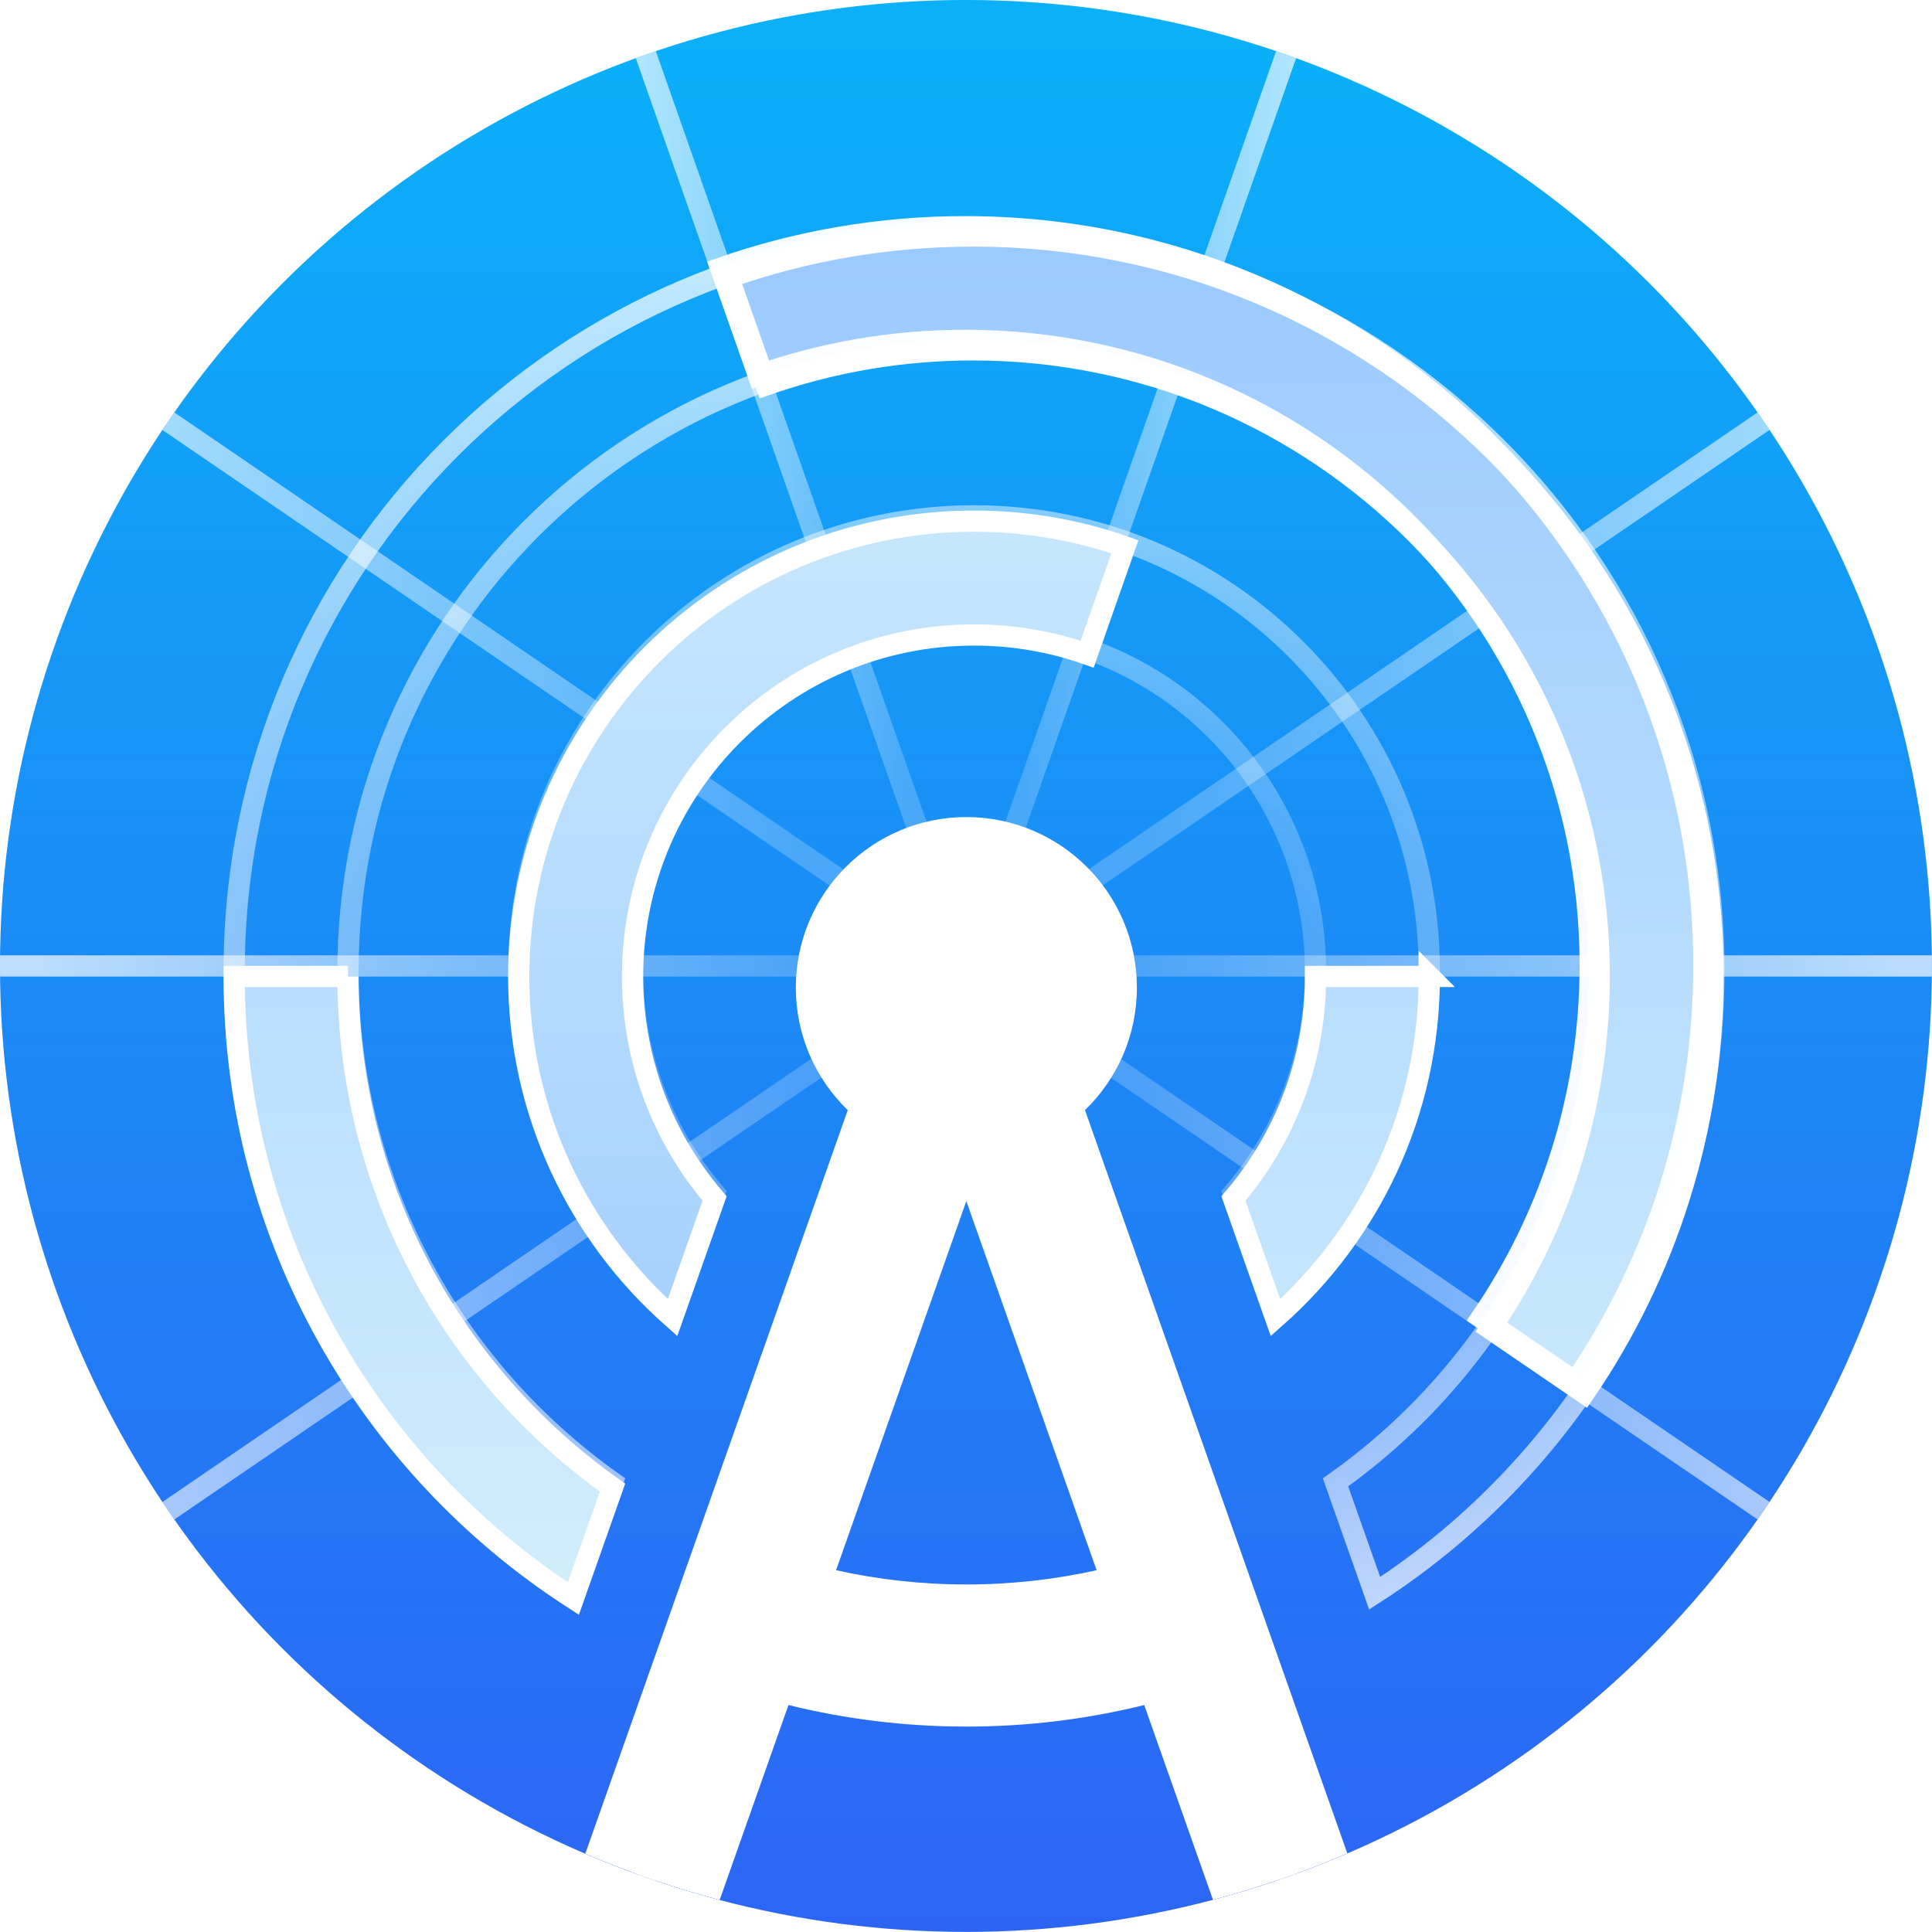 <?xml version="1.0" encoding="UTF-8" standalone="no"?>
<!-- Created with Inkscape (http://www.inkscape.org/) -->

<svg
   width="512"
   height="512"
   viewBox="0 0 135.467 135.467"
   version="1.1"
   id="svg8273"
   xml:space="preserve"
   xmlns:xlink="http://www.w3.org/1999/xlink"
   xmlns="http://www.w3.org/2000/svg"
   xmlns:svg="http://www.w3.org/2000/svg"><defs
     id="defs8270"><linearGradient
       id="linearGradient39982"><stop
         style="stop-color:#ffffff;stop-opacity:0.704;"
         offset="0.198"
         id="stop39974" /><stop
         style="stop-color:#ffffff;stop-opacity:0.21;"
         offset="0.448"
         id="stop39976" /><stop
         style="stop-color:#ffffff;stop-opacity:0.21;"
         offset="0.554"
         id="stop39978" /><stop
         style="stop-color:#ffffff;stop-opacity:0.7;"
         offset="0.805"
         id="stop39980" /></linearGradient><linearGradient
       id="linearGradient17897"><stop
         style="stop-color:#ffffff;stop-opacity:0;"
         offset="0"
         id="stop17893" /><stop
         style="stop-color:#ffffff;stop-opacity:1;"
         offset="1"
         id="stop17895" /></linearGradient><linearGradient
       id="Final003"
       x1="36"
       y1="-1.667"
       x2="36"
       y2="68.667"
       gradientUnits="userSpaceOnUse"><stop
         stop-color="#0BA7FF"
         id="stop46352"
         offset="0"
         style="stop-color:#00c8fa;stop-opacity:1;" /><stop
         offset="1"
         stop-color="#097AFF"
         id="stop46354"
         style="stop-color:#364ff3;stop-opacity:1;" /></linearGradient><linearGradient
       id="linearGradient5143"><stop
         style="stop-color:#d2eefc;stop-opacity:1;"
         offset="0"
         id="stop5139" /><stop
         style="stop-color:#9ac9ff;stop-opacity:1;"
         offset="1"
         id="stop5141" /></linearGradient><clipPath
       clipPathUnits="userSpaceOnUse"
       id="clipPath12132-5-0-75-1"><g
         id="g12136-92-6-6-1"><rect
           style="fill:#000000;fill-opacity:1;stroke:none;stroke-width:0.132;stroke-linejoin:round;stroke-dasharray:none;stroke-dashoffset:1.4;stroke-opacity:1"
           id="rect12134-2-1-9-5"
           width="432"
           height="432"
           x="507.75"
           y="250.595" /></g></clipPath><filter
       style="color-interpolation-filters:sRGB"
       id="filter24454-04-83-8-7-1-1-9-3-5-6-9-87-98"
       x="-0.192"
       y="-0.106"
       width="1.376"
       height="1.25"><feFlood
         flood-opacity="0.35"
         flood-color="rgb(0,0,0)"
         result="flood"
         id="feFlood24444-8-83-1-4-7-7-3-1-4-9-2-28-4" /><feComposite
         in="flood"
         in2="SourceGraphic"
         operator="in"
         result="composite1"
         id="feComposite24446-8-33-0-1-7-8-1-9-7-3-6-2-8" /><feGaussianBlur
         in="composite1"
         stdDeviation="1.5"
         result="blur"
         id="feGaussianBlur24448-8-80-3-8-11-57-9-4-6-7-64-99-1" /><feOffset
         dx="0"
         dy="0.748"
         result="offset"
         id="feOffset24450-9-47-0-5-59-4-4-78-5-4-9-60-0" /><feComposite
         in="SourceGraphic"
         in2="offset"
         operator="over"
         result="composite2"
         id="feComposite24452-7-6-4-9-77-1-7-4-6-5-5-27-30" /></filter><clipPath
       clipPathUnits="userSpaceOnUse"
       id="clipPath2420-4"><rect
         style="fill:none;stroke:#469a50;stroke-width:0.4;stroke-linejoin:round;paint-order:stroke fill markers;stop-color:#000000"
         id="rect2422-4"
         width="114.3"
         height="114.3"
         x="1.0951862e-07"
         y="9.377531e-07" /></clipPath><clipPath
       clipPathUnits="userSpaceOnUse"
       id="clipPath12132-2-8-5-3-7"><g
         id="g12136-9-9-5-2-59"><rect
           style="fill:#000000;fill-opacity:1;stroke:none;stroke-width:0.132;stroke-linejoin:round;stroke-dasharray:none;stroke-dashoffset:1.4;stroke-opacity:1"
           id="rect12134-1-7-4-1-6"
           width="432"
           height="432"
           x="507.75"
           y="250.595" /></g></clipPath><linearGradient
       xlink:href="#linearGradient5143"
       id="linearGradient7584-9-9-6-93-5-7-2"
       x1="50.079"
       y1="10.206"
       x2="50.079"
       y2="57.862"
       gradientUnits="userSpaceOnUse" /><clipPath
       clipPathUnits="userSpaceOnUse"
       id="clipPath17461-7-85"><g
         id="g17465-0-74"
         transform="matrix(0.94,0,0,0.94,-142.116,-17.733)"><rect
           style="fill:#000000;fill-opacity:1;stroke:none;stroke-width:0.132;stroke-linejoin:round;stroke-dasharray:none;stroke-dashoffset:1.4;stroke-opacity:1"
           id="rect17463-48-18"
           width="114.3"
           height="114.3"
           x="132.292"
           y="-1.9695093e-05" /></g></clipPath><filter
       style="color-interpolation-filters:sRGB"
       id="filter24454-04-83-8-7-1-1-9-3-5-6-9-76-0-5"
       x="-0.069"
       y="-0.075"
       width="1.138"
       height="1.166"><feFlood
         flood-opacity="0.35"
         flood-color="rgb(0,0,0)"
         result="flood"
         id="feFlood24444-8-83-1-4-7-7-3-1-4-9-2-7-4-9" /><feComposite
         in="flood"
         in2="SourceGraphic"
         operator="in"
         result="composite1"
         id="feComposite24446-8-33-0-1-7-8-1-9-7-3-6-3-2-75" /><feGaussianBlur
         in="composite1"
         stdDeviation="1.5"
         result="blur"
         id="feGaussianBlur24448-8-80-3-8-11-57-9-4-6-7-64-6-9-3" /><feOffset
         dx="0"
         dy="0.748"
         result="offset"
         id="feOffset24450-9-47-0-5-59-4-4-78-5-4-9-56-61-88" /><feComposite
         in="SourceGraphic"
         in2="offset"
         operator="over"
         result="composite2"
         id="feComposite24452-7-6-4-9-77-1-7-4-6-5-5-3-0-3" /></filter><radialGradient
       xlink:href="#linearGradient17897"
       id="radialGradient17899-4-1"
       cx="723.75"
       cy="465.196"
       fx="723.75"
       fy="465.196"
       r="106.016"
       gradientTransform="matrix(2.037,1.223391e-7,-8.3827619e-8,1.289,-750.837,-133.135)"
       gradientUnits="userSpaceOnUse" /><clipPath
       clipPathUnits="userSpaceOnUse"
       id="clipPath12126-3-2-6-2-6"><g
         id="g12130-5-3-3-0-4"><rect
           style="fill:#000000;fill-opacity:1;stroke:none;stroke-width:0.132;stroke-linejoin:round;stroke-dasharray:none;stroke-dashoffset:1.4;stroke-opacity:1"
           id="rect12128-6-7-2-5-3"
           width="432"
           height="432"
           x="507.75"
           y="250.595" /></g></clipPath><linearGradient
       xlink:href="#linearGradient5143"
       id="linearGradient18384-5-3"
       x1="689.574"
       y1="360.579"
       x2="689.574"
       y2="556.766"
       gradientUnits="userSpaceOnUse" /><clipPath
       clipPathUnits="userSpaceOnUse"
       id="clipPath12126-3-2-6-3-2-38"><g
         id="g12130-5-3-3-1-9-6"><rect
           style="fill:#000000;fill-opacity:1;stroke:none;stroke-width:0.132;stroke-linejoin:round;stroke-dasharray:none;stroke-dashoffset:1.4;stroke-opacity:1"
           id="rect12128-6-7-2-7-0-04"
           width="432"
           height="432"
           x="507.75"
           y="250.595" /></g></clipPath><linearGradient
       xlink:href="#linearGradient5143"
       id="linearGradient35828-8"
       gradientUnits="userSpaceOnUse"
       x1="789.566"
       y1="556.767"
       x2="789.566"
       y2="360.579" /><linearGradient
       xlink:href="#linearGradient5143"
       id="linearGradient35830-8"
       gradientUnits="userSpaceOnUse"
       x1="674.475"
       y1="556.767"
       x2="674.475"
       y2="360.579" /><clipPath
       clipPathUnits="userSpaceOnUse"
       id="clipPath2384-9"><rect
         style="fill:none;stroke:#469a50;stroke-width:0.376;stroke-linejoin:round;paint-order:stroke fill markers;stop-color:#000000"
         id="rect2386-7"
         width="107.467"
         height="107.467"
         x="-17.733"
         y="-17.733" /></clipPath><filter
       style="color-interpolation-filters:sRGB"
       id="filter24454-04-83-8-7-1-1-9-3-5-6-9-1-9-2-76"
       x="-0.083"
       y="-0.06"
       width="1.167"
       height="1.133"><feFlood
         flood-opacity="0.35"
         flood-color="rgb(0,0,0)"
         result="flood"
         id="feFlood24444-8-83-1-4-7-7-3-1-4-9-2-0-0-8-4" /><feComposite
         in="flood"
         in2="SourceGraphic"
         operator="in"
         result="composite1"
         id="feComposite24446-8-33-0-1-7-8-1-9-7-3-6-6-9-3-3" /><feGaussianBlur
         in="composite1"
         stdDeviation="1.5"
         result="blur"
         id="feGaussianBlur24448-8-80-3-8-11-57-9-4-6-7-64-1-1-8-0" /><feOffset
         dx="0"
         dy="0.748"
         result="offset"
         id="feOffset24450-9-47-0-5-59-4-4-78-5-4-9-5-7-0-3" /><feComposite
         in="SourceGraphic"
         in2="offset"
         operator="over"
         result="composite2"
         id="feComposite24452-7-6-4-9-77-1-7-4-6-5-5-9-7-4-0" /></filter><linearGradient
       xlink:href="#Final003"
       id="linearGradient9668"
       gradientUnits="userSpaceOnUse"
       gradientTransform="matrix(0.265,0,0,0.265,151.168,-253.339)"
       x1="-506.707"
       y1="957.75"
       x2="-506.707"
       y2="525.5" /><linearGradient
       xlink:href="#linearGradient39982"
       id="linearGradient9670"
       gradientUnits="userSpaceOnUse"
       gradientTransform="matrix(1.081,0,0,1.08,-147.628,-4.592)"
       x1="170.135"
       y1="57.15"
       x2="208.748"
       y2="57.15" /><linearGradient
       xlink:href="#linearGradient39982"
       id="linearGradient9672"
       gradientUnits="userSpaceOnUse"
       gradientTransform="matrix(1.24,0,0,1.24,-177.729,-13.743)"
       x1="142.017"
       y1="57.15"
       x2="236.866"
       y2="57.15" /><linearGradient
       xlink:href="#linearGradient39982"
       id="linearGradient9674"
       gradientUnits="userSpaceOnUse"
       gradientTransform="matrix(1.269,0,0,1.269,-183.182,-15.393)"
       x1="142.017"
       y1="57.15"
       x2="236.866"
       y2="57.15" /><linearGradient
       xlink:href="#linearGradient39982"
       id="linearGradient9676"
       gradientUnits="userSpaceOnUse"
       gradientTransform="translate(-132.292,-3.2167969e-5)"
       x1="132.292"
       y1="57.15"
       x2="246.592"
       y2="57.15" /><linearGradient
       xlink:href="#linearGradient39982"
       id="linearGradient9678"
       gradientUnits="userSpaceOnUse"
       gradientTransform="matrix(1.096,0,0,1.095,-150.509,-5.455)"
       x1="170.135"
       y1="57.15"
       x2="208.748"
       y2="57.15" /><linearGradient
       xlink:href="#linearGradient5143"
       id="linearGradient9680"
       gradientUnits="userSpaceOnUse"
       x1="674.475"
       y1="556.767"
       x2="674.475"
       y2="360.579" /><clipPath
       clipPathUnits="userSpaceOnUse"
       id="clipPath10151"><circle
         style="opacity:0.644;fill:#ffffff;fill-opacity:1;stroke:none;stroke-width:0.384;stroke-linejoin:round;paint-order:stroke fill markers;stop-color:#000000"
         id="circle10153"
         cx="57.15"
         cy="57.15"
         r="36.162" /></clipPath></defs><g
     id="layer1"
     transform="translate(-138.509,10.186)"><g
       id="g2466-9"
       transform="matrix(1.873,0,0,1.873,99.198,-49.498)"
       clip-path="url(#clipPath10151)"><path
         fill-rule="evenodd"
         clip-rule="evenodd"
         d="m 636.846,682.596 70.128,-198.67 c -4.529,-4.384 -7.344,-10.528 -7.344,-17.33 0,-13.321 10.799,-24.119 24.119,-24.119 13.321,0 24.119,10.799 24.119,24.119 0,6.802 -2.816,12.946 -7.345,17.331 l 70.128,198.669 H 789.337 L 748.908,568.064 c -8.058,1.991 -16.485,3.048 -25.158,3.048 -8.674,0 -17.101,-1.056 -25.16,-3.048 l -40.429,114.532 z m 86.904,-131.583 c -6.33,0 -12.497,-0.697 -18.429,-2.018 l 18.428,-52.207 18.428,52.207 c -5.931,1.321 -12.098,2.017 -18.427,2.017 z"
         fill="white"
         id="path11-3-6-7-7-5-0-0-6-6-09-25"
         style="fill:#ffffff;fill-opacity:1;stroke:none;stroke-width:8;stroke-dasharray:none;stroke-opacity:1;paint-order:stroke markers fill;filter:url(#filter24454-04-83-8-7-1-1-9-3-5-6-9-87-98)"
         clip-path="url(#clipPath12132-5-0-75-1)"
         transform="matrix(0.265,0,0,0.265,-134.342,-66.303)" /><rect
         style="fill:url(#linearGradient9668);fill-opacity:1;stroke:none;stroke-width:0.132;stroke-linejoin:round;stroke-dasharray:none;stroke-dashoffset:1.4;stroke-opacity:1"
         id="rect48044-6-9-4-9-6-8-8-3-3-7-1-4"
         width="114.3"
         height="114.3"
         x="-3.0517579e-06"
         y="-114.3"
         transform="scale(1,-1)" /><g
         id="g2416-0"
         clip-path="url(#clipPath2420-4)"><path
           style="fill:#2576f5;fill-opacity:1;stroke:url(#linearGradient9670);stroke-width:0.794;stroke-linejoin:round;stroke-dasharray:none;stroke-opacity:1;paint-order:stroke fill markers;stop-color:#000000"
           d="M 77.615,-1.106 36.685,115.406"
           id="path12773-49-2-5-5" /><path
           style="fill:#2576f5;fill-opacity:1;stroke:url(#linearGradient9672);stroke-width:0.794;stroke-linejoin:round;stroke-dasharray:none;stroke-opacity:1;paint-order:stroke fill markers;stop-color:#000000"
           d="M -1.371,17.18 115.671,97.12"
           id="path12773-4-4-9" /><path
           style="fill:#2576f5;fill-opacity:1;stroke:url(#linearGradient9674);stroke-width:0.794;stroke-linejoin:round;stroke-dasharray:none;stroke-opacity:1;paint-order:stroke fill markers;stop-color:#000000"
           d="M 117.03,16.25 -2.73,98.05"
           id="path12773-4-0-4-4" /><path
           style="fill:#2576f5;fill-opacity:1;stroke:url(#linearGradient9676);stroke-width:0.794;stroke-linejoin:round;stroke-dasharray:none;stroke-opacity:1;paint-order:stroke fill markers;stop-color:#000000"
           d="M -4.8046875e-6,57.15 H 114.3"
           id="path12773-6-6" /><path
           style="fill:#2576f5;fill-opacity:1;stroke:url(#linearGradient9678);stroke-width:0.794;stroke-linejoin:round;stroke-dasharray:none;stroke-opacity:1;paint-order:stroke fill markers;stop-color:#000000"
           d="M 36.398,-1.92 77.902,116.22"
           id="path12773-49-1-9" /></g><rect
         style="fill:none;fill-opacity:1;stroke:none;stroke-width:0.132;stroke-linejoin:round;stroke-dasharray:none;stroke-dashoffset:1.4;stroke-opacity:1"
         id="rect48044-6-9-4-9-6-8-7-6-3-1-4-96-2"
         width="114.3"
         height="114.3"
         x="-1.8310548e-05"
         y="-6.1035156e-05" /><path
         fill-rule="evenodd"
         clip-rule="evenodd"
         d="m 636.846,682.596 70.128,-198.67 c -4.529,-4.384 -7.344,-10.528 -7.344,-17.33 0,-13.321 10.799,-24.119 24.119,-24.119 13.321,0 24.119,10.799 24.119,24.119 0,6.802 -2.816,12.946 -7.345,17.331 l 70.128,198.669 H 789.337 L 748.908,568.064 c -8.058,1.991 -16.485,3.048 -25.158,3.048 -8.674,0 -17.101,-1.056 -25.16,-3.048 l -40.429,114.532 z m 86.904,-131.583 c -6.33,0 -12.497,-0.697 -18.429,-2.018 l 18.428,-52.207 18.428,52.207 c -5.931,1.321 -12.098,2.017 -18.427,2.017 z"
         fill="white"
         id="path11-3-6-7-7-5-0-0-2-1-8-2-2"
         style="fill:none;fill-opacity:1;stroke:none;stroke-width:3;stroke-dasharray:none;stroke-opacity:1;paint-order:normal"
         clip-path="url(#clipPath12132-2-8-5-3-7)"
         transform="matrix(0.265,0,0,0.265,-134.342,-66.303)" /><path
         fill-rule="evenodd"
         clip-rule="evenodd"
         d="M 23.296,53.964 C 17.671,49.979 14,43.418 14,36 14,23.85 23.85,14 36,14 c 12.15,0 22,9.85 22,22 0,7.418 -3.671,13.979 -9.296,17.964 l 1.376,3.898 C 57.252,53.233 62,45.171 62,36 62,21.641 50.359,10 36,10 21.641,10 10,21.641 10,36 c 0,9.171 4.748,17.233 11.921,21.862 z m 23.299,-5.974 C 49.91,45.058 52,40.773 52,36 52,27.163 44.837,20 36,20 c -8.837,0 -16,7.163 -16,16 0,4.773 2.09,9.058 5.405,11.99 l 1.478,-4.187 C 25.086,41.705 24,38.979 24,36 c 0,-6.627 5.373,-12 12,-12 6.627,0 12,5.373 12,12 0,2.979 -1.086,5.705 -2.883,7.803 z"
         fill="#bce5fb"
         id="path4-4-0-4-8-3-9-3-6-7-4-9-4"
         style="opacity:0;fill:url(#linearGradient7584-9-9-6-93-5-7-2);fill-opacity:1;stroke-width:0.039;filter:url(#filter24454-04-83-8-7-1-1-9-3-5-6-9-76-0-5)"
         transform="matrix(1.064,0,0,1.064,18.861,18.861)"
         clip-path="url(#clipPath17461-7-85)" /><path
         fill-rule="evenodd"
         clip-rule="evenodd"
         d="m 672.683,538.807 c -22.612,-16.019 -37.37,-42.392 -37.37,-72.211 0,-48.842 39.594,-88.437 88.437,-88.437 48.842,0 88.437,39.594 88.437,88.437 0,29.82 -14.759,56.192 -37.37,72.212 l 5.531,15.669 c 28.831,-18.606 47.919,-51.014 47.919,-87.88 0,-57.723 -46.793,-104.516 -104.516,-104.516 -57.723,0 -104.516,46.793 -104.516,104.516 0,36.866 19.087,69.274 47.919,87.88 z m 93.656,-24.015 c 13.326,-11.784 21.728,-29.009 21.728,-48.197 0,-35.522 -28.796,-64.318 -64.318,-64.318 -35.522,0 -64.318,28.796 -64.318,64.318 0,19.188 8.402,36.413 21.728,48.197 l 5.941,-16.831 c -7.224,-8.434 -11.589,-19.39 -11.589,-31.366 0,-26.641 21.597,-48.238 48.238,-48.238 26.641,0 48.238,21.597 48.238,48.238 0,11.976 -4.364,22.933 -11.589,31.366 z"
         fill="#bce5fb"
         id="path4-4-0-4-8-3-9-3-6-7-6-4-9-77"
         style="fill:none;fill-opacity:1;stroke:url(#radialGradient17899-4-1);stroke-width:3;stroke-dasharray:none;stroke-opacity:1;paint-order:normal"
         clip-path="url(#clipPath12126-3-2-6-2-6)"
         transform="matrix(0.265,0,0,0.265,-134.342,-66.303)" /><path
         id="path4-4-0-4-8-3-9-3-6-7-6-4-5-0-54"
         clip-path="url(#clipPath12126-3-2-6-3-2-38)"
         style="fill:url(#linearGradient18384-5-3);fill-opacity:1;stroke:#ffffff;stroke-width:3;stroke-dasharray:none;stroke-opacity:1;paint-order:normal;filter:url(#filter24454-04-83-8-7-1-1-9-3-5-6-9-87-98)"
         d="m 745.062,405.892 c -6.67,-2.342 -13.842,-3.615 -21.312,-3.615 -35.522,0 -64.318,28.797 -64.318,64.318 0,19.188 8.403,36.413 21.729,48.197 l 5.939,-16.832 c -7.224,-8.434 -11.588,-19.389 -11.588,-31.365 0,-26.641 21.597,-48.238 48.238,-48.238 5.603,0 10.982,0.954 15.984,2.711 z"
         transform="matrix(0.265,0,0,0.265,-134.342,-66.303)" /><path
         id="path18362-5-8"
         clip-path="url(#clipPath12126-3-2-6-3-2-38)"
         style="fill:url(#linearGradient35828-8);fill-opacity:1;stroke:#ffffff;stroke-width:3;stroke-dasharray:none;stroke-opacity:1;paint-order:normal;filter:url(#filter24454-04-83-8-7-1-1-9-3-5-6-9-87-98)"
         d="m 788.066,466.596 h -16.078 c 0,11.976 -4.365,22.934 -11.59,31.367 l 5.941,16.83 c 13.326,-11.784 21.727,-29.01 21.727,-48.197 z"
         transform="matrix(0.265,0,0,0.265,-134.342,-66.303)" /><path
         id="path18337-02-1"
         clip-path="url(#clipPath12126-3-2-6-3-2-38)"
         style="fill:url(#linearGradient9680);fill-opacity:1;stroke:#ffffff;stroke-width:3;stroke-dasharray:none;stroke-opacity:1;paint-order:normal;filter:url(#filter24454-04-83-8-7-1-1-9-3-5-6-9-87-98)"
         d="m 635.312,466.596 h -16.078 c 0,36.866 19.087,69.275 47.918,87.881 l 5.531,-15.67 C 650.072,522.788 635.312,496.415 635.312,466.596 Z"
         transform="matrix(0.265,0,0,0.265,-134.342,-66.303)" /><path
         id="path33386-9-2"
         clip-path="url(#clipPath12126-3-2-6-3-2-38)"
         style="fill:url(#linearGradient35830-8);fill-opacity:1;stroke:#ffffff;stroke-width:3;stroke-dasharray:none;stroke-opacity:1;paint-order:normal;filter:url(#filter24454-04-83-8-7-1-1-9-3-5-6-9-87-98)"
         d="m 689.08,367.846 5.328,15.174 c 9.148,-3.202 18.983,-4.943 29.225,-4.943 48.842,0 88.436,39.593 88.436,88.436 0,18.499 -5.682,35.67 -15.393,49.867 l 13.283,9.068 c 11.476,-16.778 18.189,-37.073 18.189,-58.936 0,-57.722 -46.793,-104.516 -104.516,-104.516 -12.109,0 -23.737,2.062 -34.553,5.85 z"
         transform="matrix(0.265,0,0,0.265,-134.342,-66.303)" /><path
         id="path18550-0-43-89"
         style="fill:none;fill-opacity:1;stroke:#ffffff;stroke-width:0.794;stroke-dasharray:none;stroke-opacity:0.962"
         d="m 57.119,29.475 c -3.207,0 -6.287,0.547 -9.151,1.551 l 1.414,4.013 c 2.422,-0.848 5.026,-1.309 7.738,-1.309 12.923,0 23.399,10.476 23.399,23.399 0,4.894 -1.503,9.438 -4.073,13.194 l 3.515,2.399 c 3.036,-4.439 4.813,-9.809 4.813,-15.593 0,-15.272 -12.381,-27.653 -27.653,-27.653 z" /><circle
         style="fill:none;fill-opacity:1;stroke:none;stroke-width:0.794;stroke-linejoin:round;stroke-dasharray:none;stroke-opacity:1;paint-order:normal;stop-color:#000000"
         id="path14470-1-7-3"
         cx="-61.896"
         cy="-51.972"
         r="23.399"
         transform="rotate(-175.019)" /><path
         fill-rule="evenodd"
         clip-rule="evenodd"
         d="M 14.381,89.733 31.827,40.311 C 30.7,39.22 30,37.692 30,36 c 0,-3.314 2.686,-6 6,-6 3.314,0 6,2.686 6,6 0,1.692 -0.7,3.221 -1.827,4.311 L 57.618,89.733 H 52.316 L 42.258,61.242 C 40.254,61.737 38.158,62 36,62 33.842,62 31.746,61.737 29.741,61.242 L 19.684,89.733 Z M 36,57 c -1.575,0 -3.109,-0.173 -4.585,-0.502 l 4.584,-12.987 4.584,12.987 C 39.109,56.827 37.575,57 36,57 Z"
         fill="white"
         id="path11-3-6-7-7-5-0-0-4-4-4-68"
         style="fill:#ffffff;fill-opacity:1;stroke-width:0.065;filter:url(#filter24454-04-83-8-7-1-1-9-3-5-6-9-1-9-2-76)"
         transform="matrix(1.064,0,0,1.064,18.861,18.861)"
         clip-path="url(#clipPath2384-9)" /></g></g></svg>
